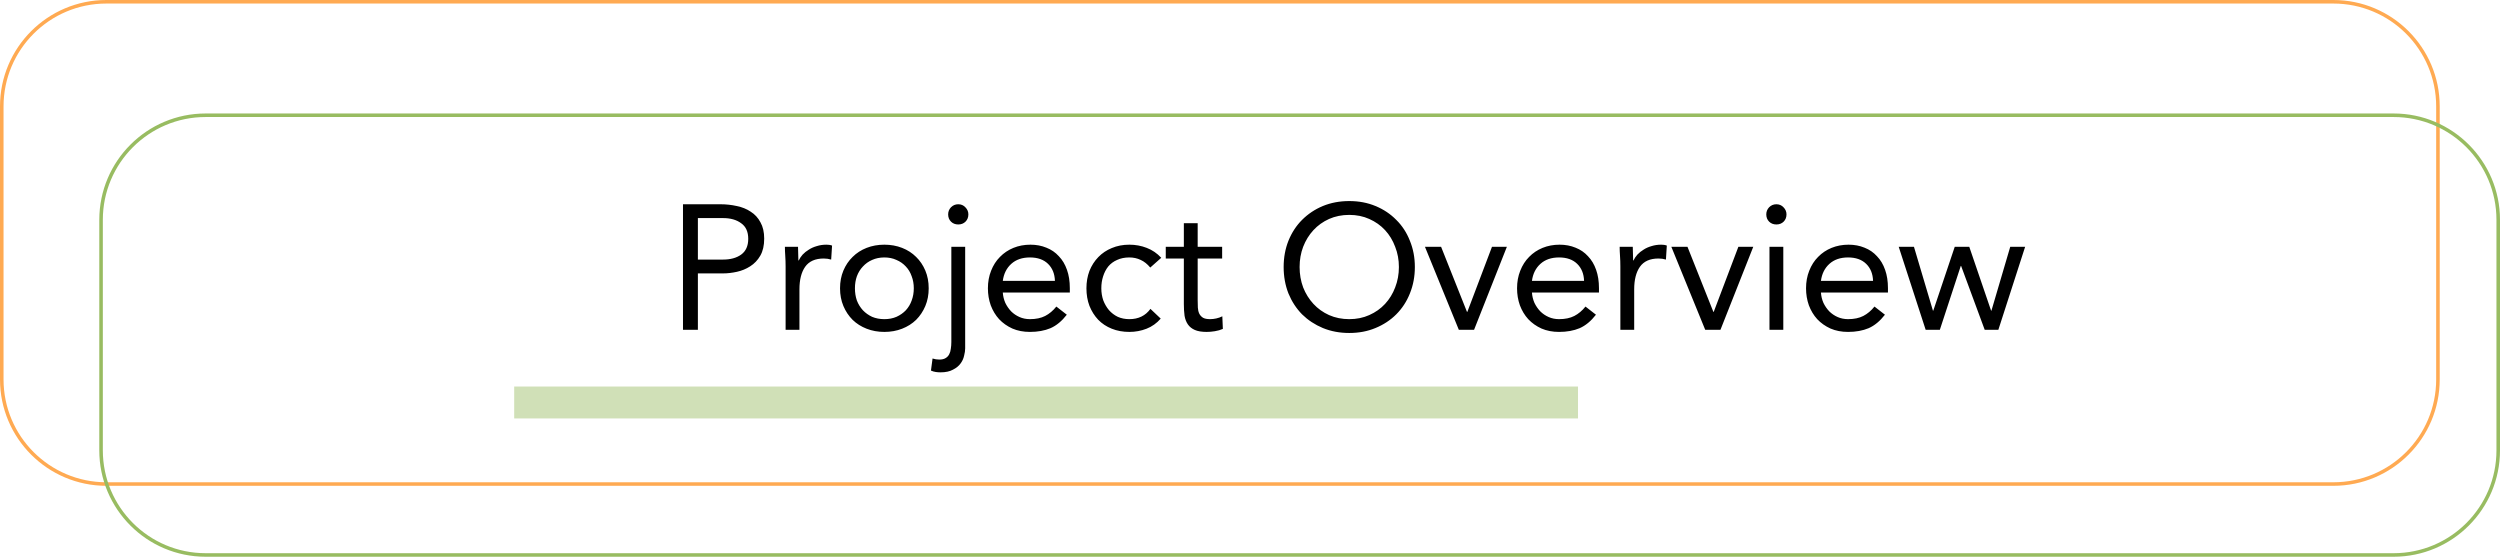 <svg width="705" height="157" viewBox="0 0 705 157" fill="none" xmlns="http://www.w3.org/2000/svg">
<path d="M30 0.5H658C674.292 0.5 687.5 13.708 687.5 30V107C687.5 123.292 674.292 136.5 658 136.5H30C13.708 136.5 0.5 123.292 0.5 107V30C0.5 13.708 13.708 0.5 30 0.5Z" stroke="#FFAA52"/>
<path d="M58 32.5H675C691.292 32.5 704.5 45.708 704.5 62V127C704.5 143.292 691.292 156.5 675 156.5H58C41.708 156.5 28.5 143.292 28.5 127V62C28.5 45.708 41.708 32.5 58 32.5Z" stroke="#98BC61"/>
<path d="M192.603 57.6H203.103C204.736 57.6 206.286 57.767 207.753 58.1C209.253 58.4 210.57 58.933 211.703 59.7C212.87 60.433 213.786 61.433 214.453 62.7C215.153 63.933 215.503 65.467 215.503 67.3C215.503 69.233 215.136 70.833 214.403 72.1C213.67 73.367 212.72 74.367 211.553 75.1C210.42 75.833 209.17 76.35 207.803 76.65C206.436 76.95 205.136 77.1 203.903 77.1H196.803V93H192.603V57.6ZM196.803 73.2H203.903C206.003 73.2 207.703 72.733 209.003 71.8C210.336 70.833 211.003 69.35 211.003 67.35C211.003 65.35 210.336 63.883 209.003 62.95C207.703 61.983 206.003 61.5 203.903 61.5H196.803V73.2ZM221.542 75.15C221.542 74.083 221.508 73.083 221.442 72.15C221.375 71.217 221.342 70.367 221.342 69.6H225.042C225.042 70.233 225.058 70.867 225.092 71.5C225.125 72.133 225.142 72.783 225.142 73.45H225.242C225.508 72.883 225.875 72.333 226.342 71.8C226.842 71.267 227.425 70.8 228.092 70.4C228.758 69.967 229.508 69.633 230.342 69.4C231.175 69.133 232.075 69 233.042 69C233.308 69 233.575 69.017 233.842 69.05C234.108 69.083 234.375 69.15 234.642 69.25L234.392 73.2C233.725 73 233.025 72.9 232.292 72.9C229.892 72.9 228.142 73.683 227.042 75.25C225.975 76.783 225.442 78.9 225.442 81.6V93H221.542V75.15ZM236.891 81.3C236.891 79.467 237.208 77.8 237.841 76.3C238.474 74.8 239.341 73.517 240.441 72.45C241.541 71.35 242.858 70.5 244.391 69.9C245.924 69.3 247.591 69 249.391 69C251.191 69 252.858 69.3 254.391 69.9C255.924 70.5 257.241 71.35 258.341 72.45C259.441 73.517 260.308 74.8 260.941 76.3C261.574 77.8 261.891 79.467 261.891 81.3C261.891 83.133 261.574 84.8 260.941 86.3C260.308 87.8 259.441 89.1 258.341 90.2C257.241 91.267 255.924 92.1 254.391 92.7C252.858 93.3 251.191 93.6 249.391 93.6C247.591 93.6 245.924 93.3 244.391 92.7C242.858 92.1 241.541 91.267 240.441 90.2C239.341 89.1 238.474 87.8 237.841 86.3C237.208 84.8 236.891 83.133 236.891 81.3ZM241.091 81.3C241.091 82.533 241.274 83.683 241.641 84.75C242.041 85.783 242.608 86.7 243.341 87.5C244.074 88.267 244.941 88.883 245.941 89.35C246.974 89.783 248.124 90 249.391 90C250.658 90 251.791 89.783 252.791 89.35C253.824 88.883 254.708 88.267 255.441 87.5C256.174 86.7 256.724 85.783 257.091 84.75C257.491 83.683 257.691 82.533 257.691 81.3C257.691 80.067 257.491 78.933 257.091 77.9C256.724 76.833 256.174 75.917 255.441 75.15C254.708 74.35 253.824 73.733 252.791 73.3C251.791 72.833 250.658 72.6 249.391 72.6C248.124 72.6 246.974 72.833 245.941 73.3C244.941 73.733 244.074 74.35 243.341 75.15C242.608 75.917 242.041 76.833 241.641 77.9C241.274 78.933 241.091 80.067 241.091 81.3ZM272.179 98.25C272.179 98.85 272.079 99.533 271.879 100.3C271.712 101.1 271.379 101.833 270.879 102.5C270.379 103.2 269.662 103.783 268.729 104.25C267.829 104.75 266.662 105 265.229 105C264.762 105 264.312 104.967 263.879 104.9C263.412 104.833 262.962 104.7 262.529 104.5L262.979 101.1C263.612 101.3 264.245 101.4 264.879 101.4C265.612 101.4 266.195 101.267 266.629 101C267.095 100.733 267.445 100.367 267.679 99.9C267.912 99.467 268.062 98.95 268.129 98.35C268.229 97.75 268.279 97.117 268.279 96.45V69.6H272.179V98.25ZM267.379 60.45C267.379 59.683 267.645 59.017 268.179 58.45C268.745 57.883 269.429 57.6 270.229 57.6C271.029 57.6 271.695 57.883 272.229 58.45C272.795 59.017 273.079 59.683 273.079 60.45C273.079 61.283 272.812 61.967 272.279 62.5C271.745 63.033 271.062 63.3 270.229 63.3C269.395 63.3 268.712 63.033 268.179 62.5C267.645 61.967 267.379 61.283 267.379 60.45ZM300.84 88.75C299.44 90.55 297.907 91.817 296.24 92.55C294.574 93.25 292.64 93.6 290.44 93.6C288.607 93.6 286.957 93.283 285.49 92.65C284.024 91.983 282.774 91.1 281.74 90C280.74 88.9 279.957 87.6 279.39 86.1C278.857 84.6 278.59 83 278.59 81.3C278.59 79.5 278.89 77.85 279.49 76.35C280.09 74.817 280.924 73.517 281.99 72.45C283.057 71.35 284.324 70.5 285.79 69.9C287.257 69.3 288.857 69 290.59 69C292.224 69 293.724 69.283 295.09 69.85C296.457 70.383 297.624 71.183 298.59 72.25C299.59 73.283 300.357 74.567 300.89 76.1C301.424 77.6 301.69 79.317 301.69 81.25V82.5H282.79C282.857 83.5 283.09 84.467 283.49 85.4C283.924 86.3 284.474 87.1 285.14 87.8C285.807 88.467 286.59 89 287.49 89.4C288.39 89.8 289.374 90 290.44 90C292.14 90 293.574 89.7 294.74 89.1C295.907 88.5 296.957 87.617 297.89 86.45L300.84 88.75ZM297.49 79.2C297.424 77.2 296.774 75.6 295.54 74.4C294.307 73.2 292.607 72.6 290.44 72.6C288.274 72.6 286.524 73.2 285.19 74.4C283.857 75.6 283.057 77.2 282.79 79.2H297.49ZM324.373 75.45C323.54 74.45 322.64 73.733 321.673 73.3C320.707 72.833 319.64 72.6 318.473 72.6C317.173 72.6 316.023 72.833 315.023 73.3C314.023 73.733 313.19 74.35 312.523 75.15C311.89 75.95 311.407 76.883 311.073 77.95C310.74 78.983 310.573 80.1 310.573 81.3C310.573 82.5 310.757 83.633 311.123 84.7C311.523 85.733 312.057 86.65 312.723 87.45C313.423 88.25 314.257 88.883 315.223 89.35C316.19 89.783 317.273 90 318.473 90C321.04 90 323.023 89.033 324.423 87.1L327.323 89.85C326.19 91.15 324.857 92.1 323.323 92.7C321.79 93.3 320.173 93.6 318.473 93.6C316.673 93.6 315.023 93.3 313.523 92.7C312.023 92.1 310.74 91.25 309.673 90.15C308.64 89.05 307.823 87.75 307.223 86.25C306.657 84.75 306.373 83.1 306.373 81.3C306.373 79.533 306.657 77.9 307.223 76.4C307.823 74.9 308.657 73.6 309.723 72.5C310.79 71.4 312.057 70.55 313.523 69.95C315.023 69.317 316.673 69 318.473 69C320.207 69 321.84 69.3 323.373 69.9C324.94 70.5 326.307 71.433 327.473 72.7L324.373 75.45ZM344.645 72.9H337.745V84.6C337.745 85.367 337.761 86.083 337.795 86.75C337.828 87.383 337.961 87.95 338.195 88.45C338.428 88.917 338.778 89.3 339.245 89.6C339.711 89.867 340.378 90 341.245 90C341.811 90 342.395 89.933 342.995 89.8C343.595 89.667 344.161 89.467 344.695 89.2L344.845 92.75C344.178 93.05 343.428 93.267 342.595 93.4C341.795 93.533 341.028 93.6 340.295 93.6C338.895 93.6 337.778 93.417 336.945 93.05C336.111 92.683 335.461 92.167 334.995 91.5C334.528 90.833 334.211 90.017 334.045 89.05C333.911 88.05 333.845 86.95 333.845 85.75V72.9H328.745V69.6H333.845V62.95H337.745V69.6H344.645V72.9ZM380.489 93.9C377.789 93.9 375.305 93.433 373.039 92.5C370.805 91.567 368.855 90.283 367.189 88.65C365.555 86.983 364.272 85.017 363.339 82.75C362.439 80.45 361.989 77.967 361.989 75.3C361.989 72.633 362.439 70.167 363.339 67.9C364.272 65.6 365.555 63.633 367.189 62C368.855 60.333 370.805 59.033 373.039 58.1C375.305 57.167 377.789 56.7 380.489 56.7C383.189 56.7 385.655 57.167 387.889 58.1C390.155 59.033 392.105 60.333 393.739 62C395.405 63.633 396.689 65.6 397.589 67.9C398.522 70.167 398.989 72.633 398.989 75.3C398.989 77.967 398.522 80.45 397.589 82.75C396.689 85.017 395.405 86.983 393.739 88.65C392.105 90.283 390.155 91.567 387.889 92.5C385.655 93.433 383.189 93.9 380.489 93.9ZM380.489 90C382.555 90 384.439 89.617 386.139 88.85C387.872 88.083 389.355 87.033 390.589 85.7C391.822 84.367 392.772 82.817 393.439 81.05C394.139 79.25 394.489 77.333 394.489 75.3C394.489 73.267 394.139 71.367 393.439 69.6C392.772 67.8 391.822 66.233 390.589 64.9C389.355 63.567 387.872 62.517 386.139 61.75C384.439 60.983 382.555 60.6 380.489 60.6C378.422 60.6 376.522 60.983 374.789 61.75C373.089 62.517 371.622 63.567 370.389 64.9C369.155 66.233 368.189 67.8 367.489 69.6C366.822 71.367 366.489 73.267 366.489 75.3C366.489 77.333 366.822 79.25 367.489 81.05C368.189 82.817 369.155 84.367 370.389 85.7C371.622 87.033 373.089 88.083 374.789 88.85C376.522 89.617 378.422 90 380.489 90ZM415.688 93H411.388L401.838 69.6H406.388L413.688 87.95H413.788L420.738 69.6H424.938L415.688 93ZM450.059 88.75C448.659 90.55 447.126 91.817 445.459 92.55C443.792 93.25 441.859 93.6 439.659 93.6C437.826 93.6 436.176 93.283 434.709 92.65C433.242 91.983 431.992 91.1 430.959 90C429.959 88.9 429.176 87.6 428.609 86.1C428.076 84.6 427.809 83 427.809 81.3C427.809 79.5 428.109 77.85 428.709 76.35C429.309 74.817 430.142 73.517 431.209 72.45C432.276 71.35 433.542 70.5 435.009 69.9C436.476 69.3 438.076 69 439.809 69C441.442 69 442.942 69.283 444.309 69.85C445.676 70.383 446.842 71.183 447.809 72.25C448.809 73.283 449.576 74.567 450.109 76.1C450.642 77.6 450.909 79.317 450.909 81.25V82.5H432.009C432.076 83.5 432.309 84.467 432.709 85.4C433.142 86.3 433.692 87.1 434.359 87.8C435.026 88.467 435.809 89 436.709 89.4C437.609 89.8 438.592 90 439.659 90C441.359 90 442.792 89.7 443.959 89.1C445.126 88.5 446.176 87.617 447.109 86.45L450.059 88.75ZM446.709 79.2C446.642 77.2 445.992 75.6 444.759 74.4C443.526 73.2 441.826 72.6 439.659 72.6C437.492 72.6 435.742 73.2 434.409 74.4C433.076 75.6 432.276 77.2 432.009 79.2H446.709ZM456.942 75.15C456.942 74.083 456.909 73.083 456.842 72.15C456.776 71.217 456.742 70.367 456.742 69.6H460.442C460.442 70.233 460.459 70.867 460.492 71.5C460.526 72.133 460.542 72.783 460.542 73.45H460.642C460.909 72.883 461.276 72.333 461.742 71.8C462.242 71.267 462.826 70.8 463.492 70.4C464.159 69.967 464.909 69.633 465.742 69.4C466.576 69.133 467.476 69 468.442 69C468.709 69 468.976 69.017 469.242 69.05C469.509 69.083 469.776 69.15 470.042 69.25L469.792 73.2C469.126 73 468.426 72.9 467.692 72.9C465.292 72.9 463.542 73.683 462.442 75.25C461.376 76.783 460.842 78.9 460.842 81.6V93H456.942V75.15ZM485.17 93H480.87L471.32 69.6H475.87L483.17 87.95H483.27L490.22 69.6H494.42L485.17 93ZM498.991 69.6H502.891V93H498.991V69.6ZM498.091 60.45C498.091 59.683 498.358 59.017 498.891 58.45C499.458 57.883 500.141 57.6 500.941 57.6C501.741 57.6 502.408 57.883 502.941 58.45C503.508 59.017 503.791 59.683 503.791 60.45C503.791 61.283 503.525 61.967 502.991 62.5C502.458 63.033 501.775 63.3 500.941 63.3C500.108 63.3 499.425 63.033 498.891 62.5C498.358 61.967 498.091 61.283 498.091 60.45ZM531.553 88.75C530.153 90.55 528.62 91.817 526.953 92.55C525.286 93.25 523.353 93.6 521.153 93.6C519.32 93.6 517.67 93.283 516.203 92.65C514.736 91.983 513.486 91.1 512.453 90C511.453 88.9 510.67 87.6 510.103 86.1C509.57 84.6 509.303 83 509.303 81.3C509.303 79.5 509.603 77.85 510.203 76.35C510.803 74.817 511.636 73.517 512.703 72.45C513.77 71.35 515.036 70.5 516.503 69.9C517.97 69.3 519.57 69 521.303 69C522.936 69 524.436 69.283 525.803 69.85C527.17 70.383 528.336 71.183 529.303 72.25C530.303 73.283 531.07 74.567 531.603 76.1C532.136 77.6 532.403 79.317 532.403 81.25V82.5H513.503C513.57 83.5 513.803 84.467 514.203 85.4C514.636 86.3 515.186 87.1 515.853 87.8C516.52 88.467 517.303 89 518.203 89.4C519.103 89.8 520.086 90 521.153 90C522.853 90 524.286 89.7 525.453 89.1C526.62 88.5 527.67 87.617 528.603 86.45L531.553 88.75ZM528.203 79.2C528.136 77.2 527.486 75.6 526.253 74.4C525.02 73.2 523.32 72.6 521.153 72.6C518.986 72.6 517.236 73.2 515.903 74.4C514.57 75.6 513.77 77.2 513.503 79.2H528.203ZM563.536 93H559.686L553.036 75H552.936L547.036 93H543.036L535.436 69.6H539.736L545.086 87.6H545.186L551.236 69.6H555.336L561.486 87.6H561.586L566.886 69.6H571.086L563.536 93Z" fill="black"/>
<rect x="145" y="109" width="300" height="9" fill="#98BC61" fill-opacity="0.45"/>
</svg>
